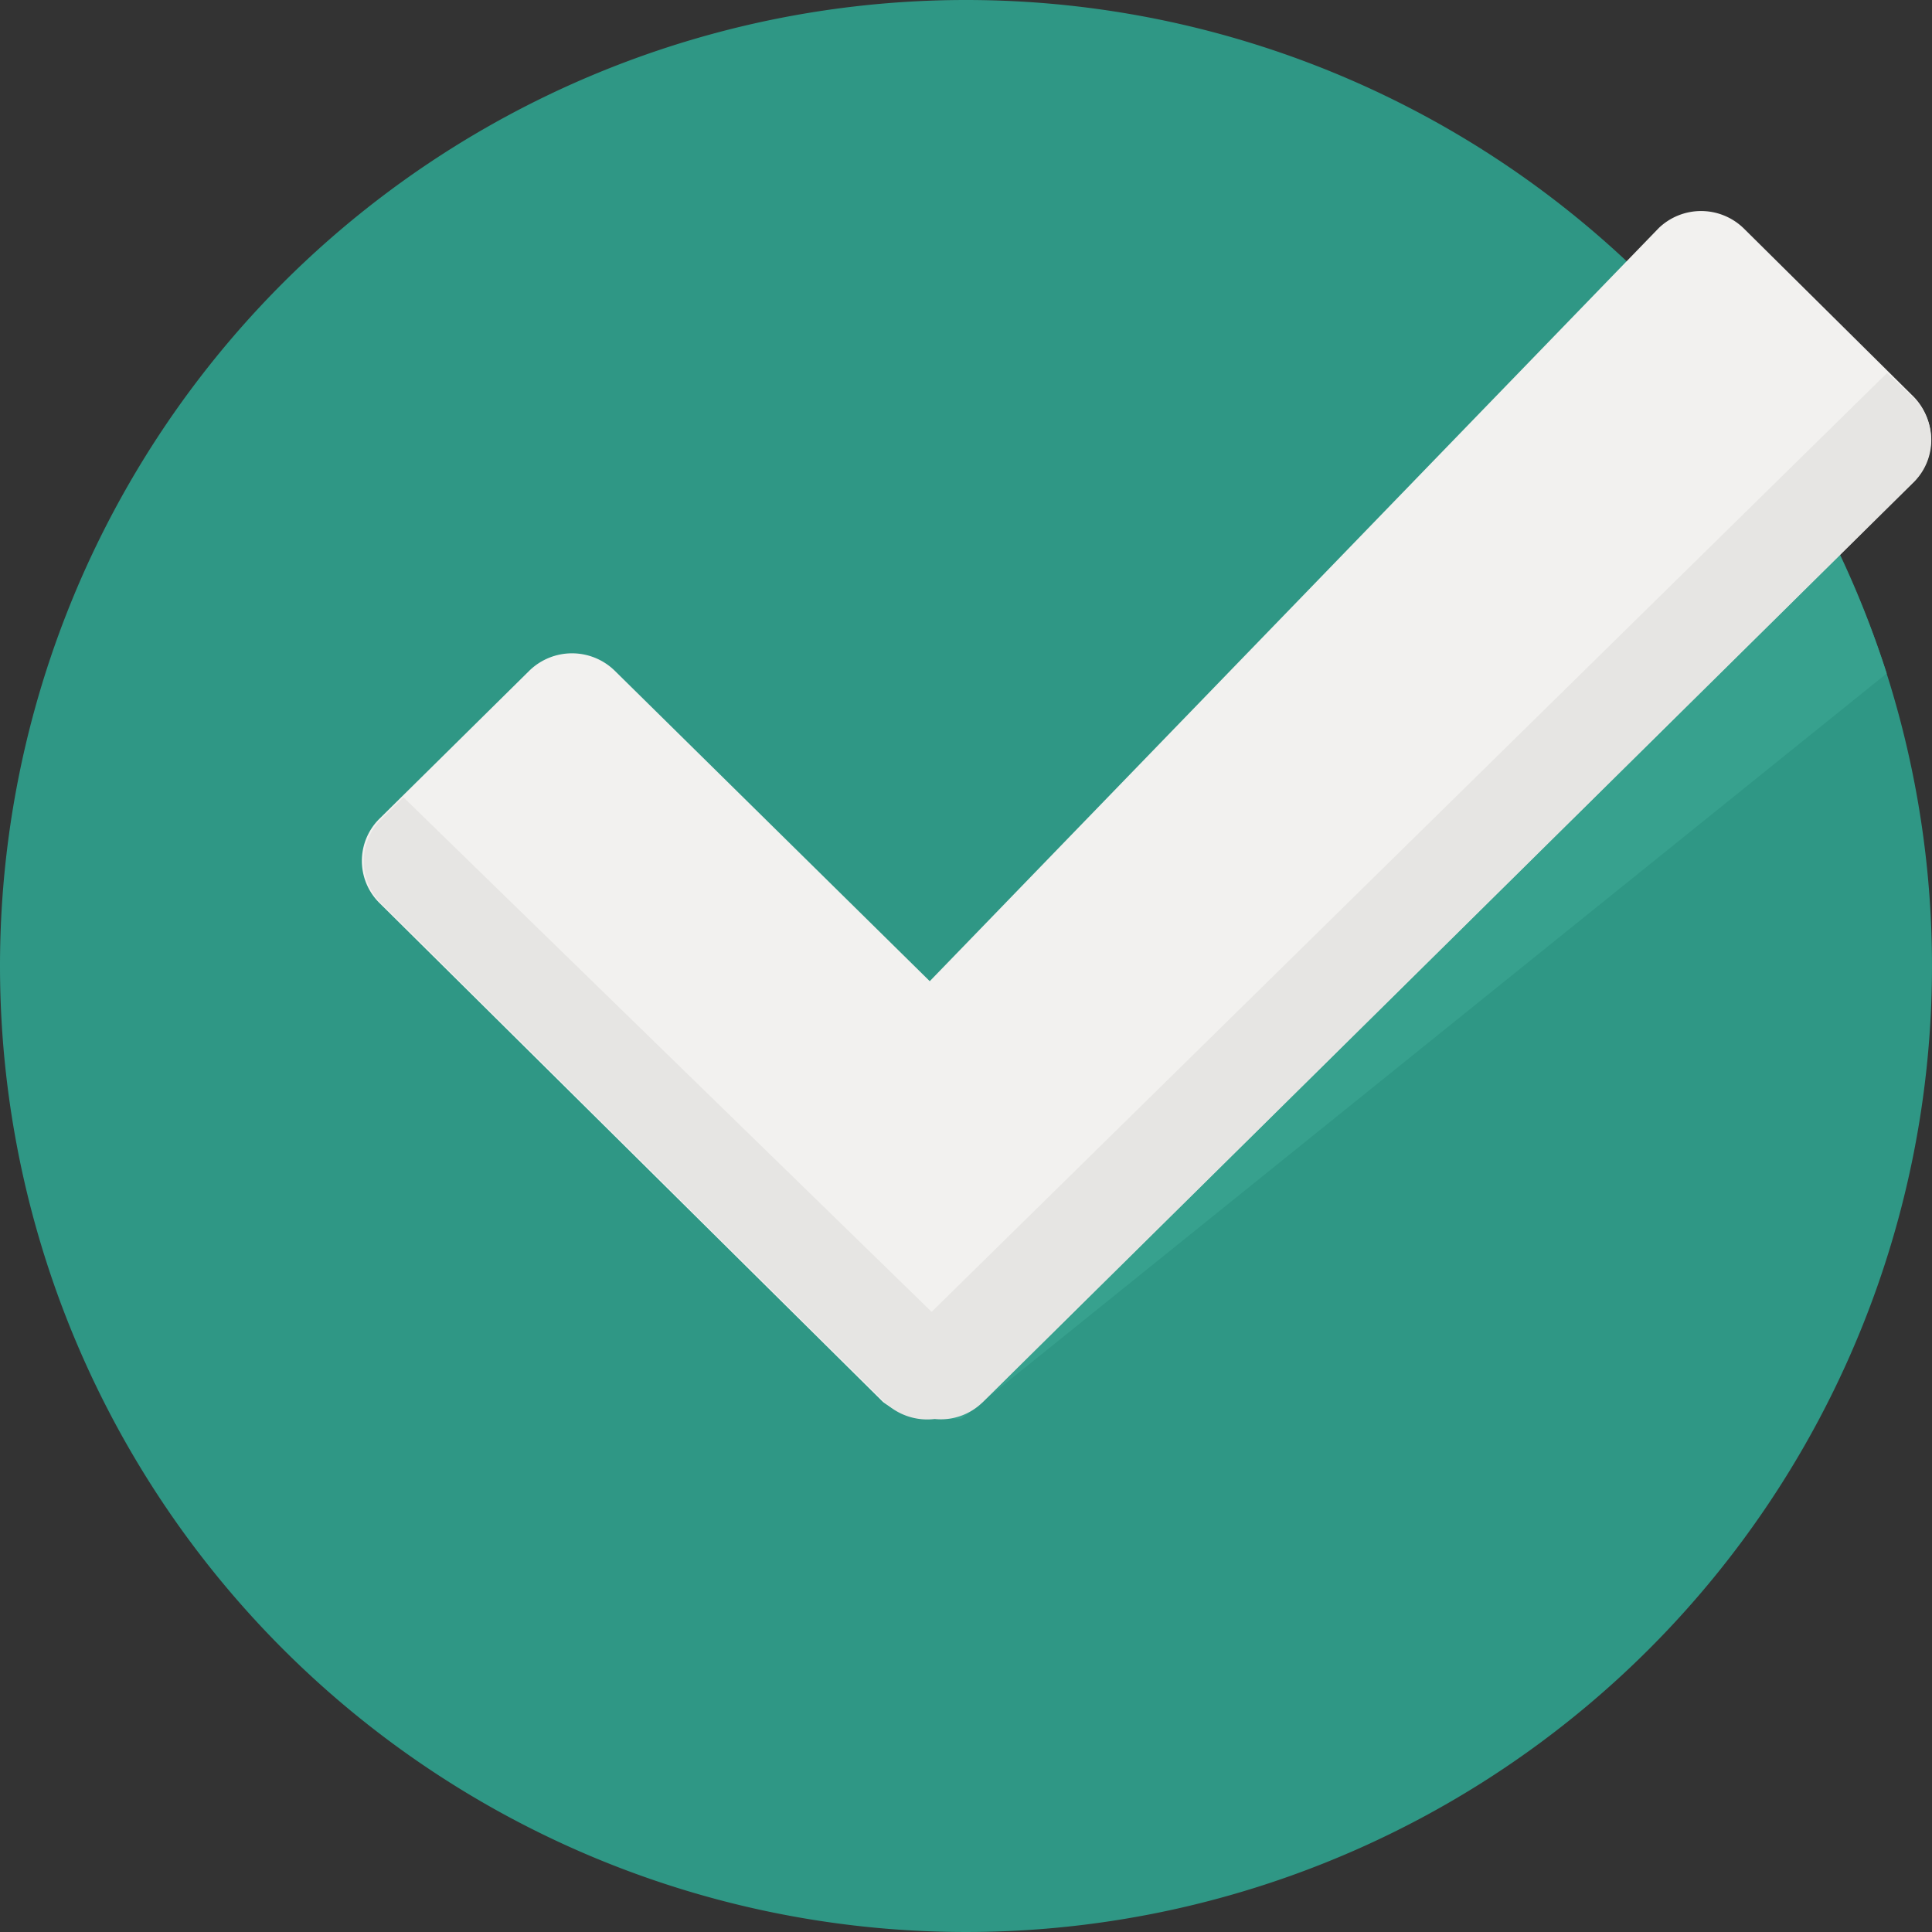 <svg xmlns="http://www.w3.org/2000/svg" id="checked" viewBox="0 0 20.736 20.736">
    <rect x="0" y="0" width="20.736" height="20.736" fill="#333333" stroke="none"/>
    <defs>
        <style>
            .cls-1{fill:#2f9785}.cls-2{fill:#37a18e}.cls-3{fill:#f2f1ef}.cls-4{fill:#e6e5e3}
        </style>
    </defs>
    <path id="Path_98" d="M10.368 0A10.368 10.368 0 1 1 0 10.368 10.368 10.368 0 0 1 10.368 0z" class="cls-1" data-name="Path 98"/>
    <path id="Path_95" d="M249.415 114.609l-9.169 9.493.016 1.021h.421l9.931-8a10.544 10.544 0 0 0-1.199-2.514z" class="cls-2" data-name="Path 95" transform="translate(-230.364 -109.895)"/>
    <path id="Path_96" d="M111.082 57.037l-1.831-1.814a.656.656 0 0 0-.907 0l-7.825 8.084-3.386-3.337a.656.656 0 0 0-.907 0l-1.62 1.6a.636.636 0 0 0 0 .891l5.411 5.362a.891.891 0 0 0 1.069 0l10-9.882a.656.656 0 0 0-.004-.904z" class="cls-3" data-name="Path 96" transform="translate(-90.54 -52.776)"/>
    <path id="Path_97" d="M101.464 108.329l10-9.882a.636.636 0 0 0 0-.891l-.292-.275-10.255 10.077-5.67-5.524-.243.243a.636.636 0 0 0 0 .891l5.411 5.362a.658.658 0 0 0 .535.178.642.642 0 0 0 .514-.179z" class="cls-4" data-name="Path 97" transform="translate(-90.918 -93.278)"/>
</svg>
